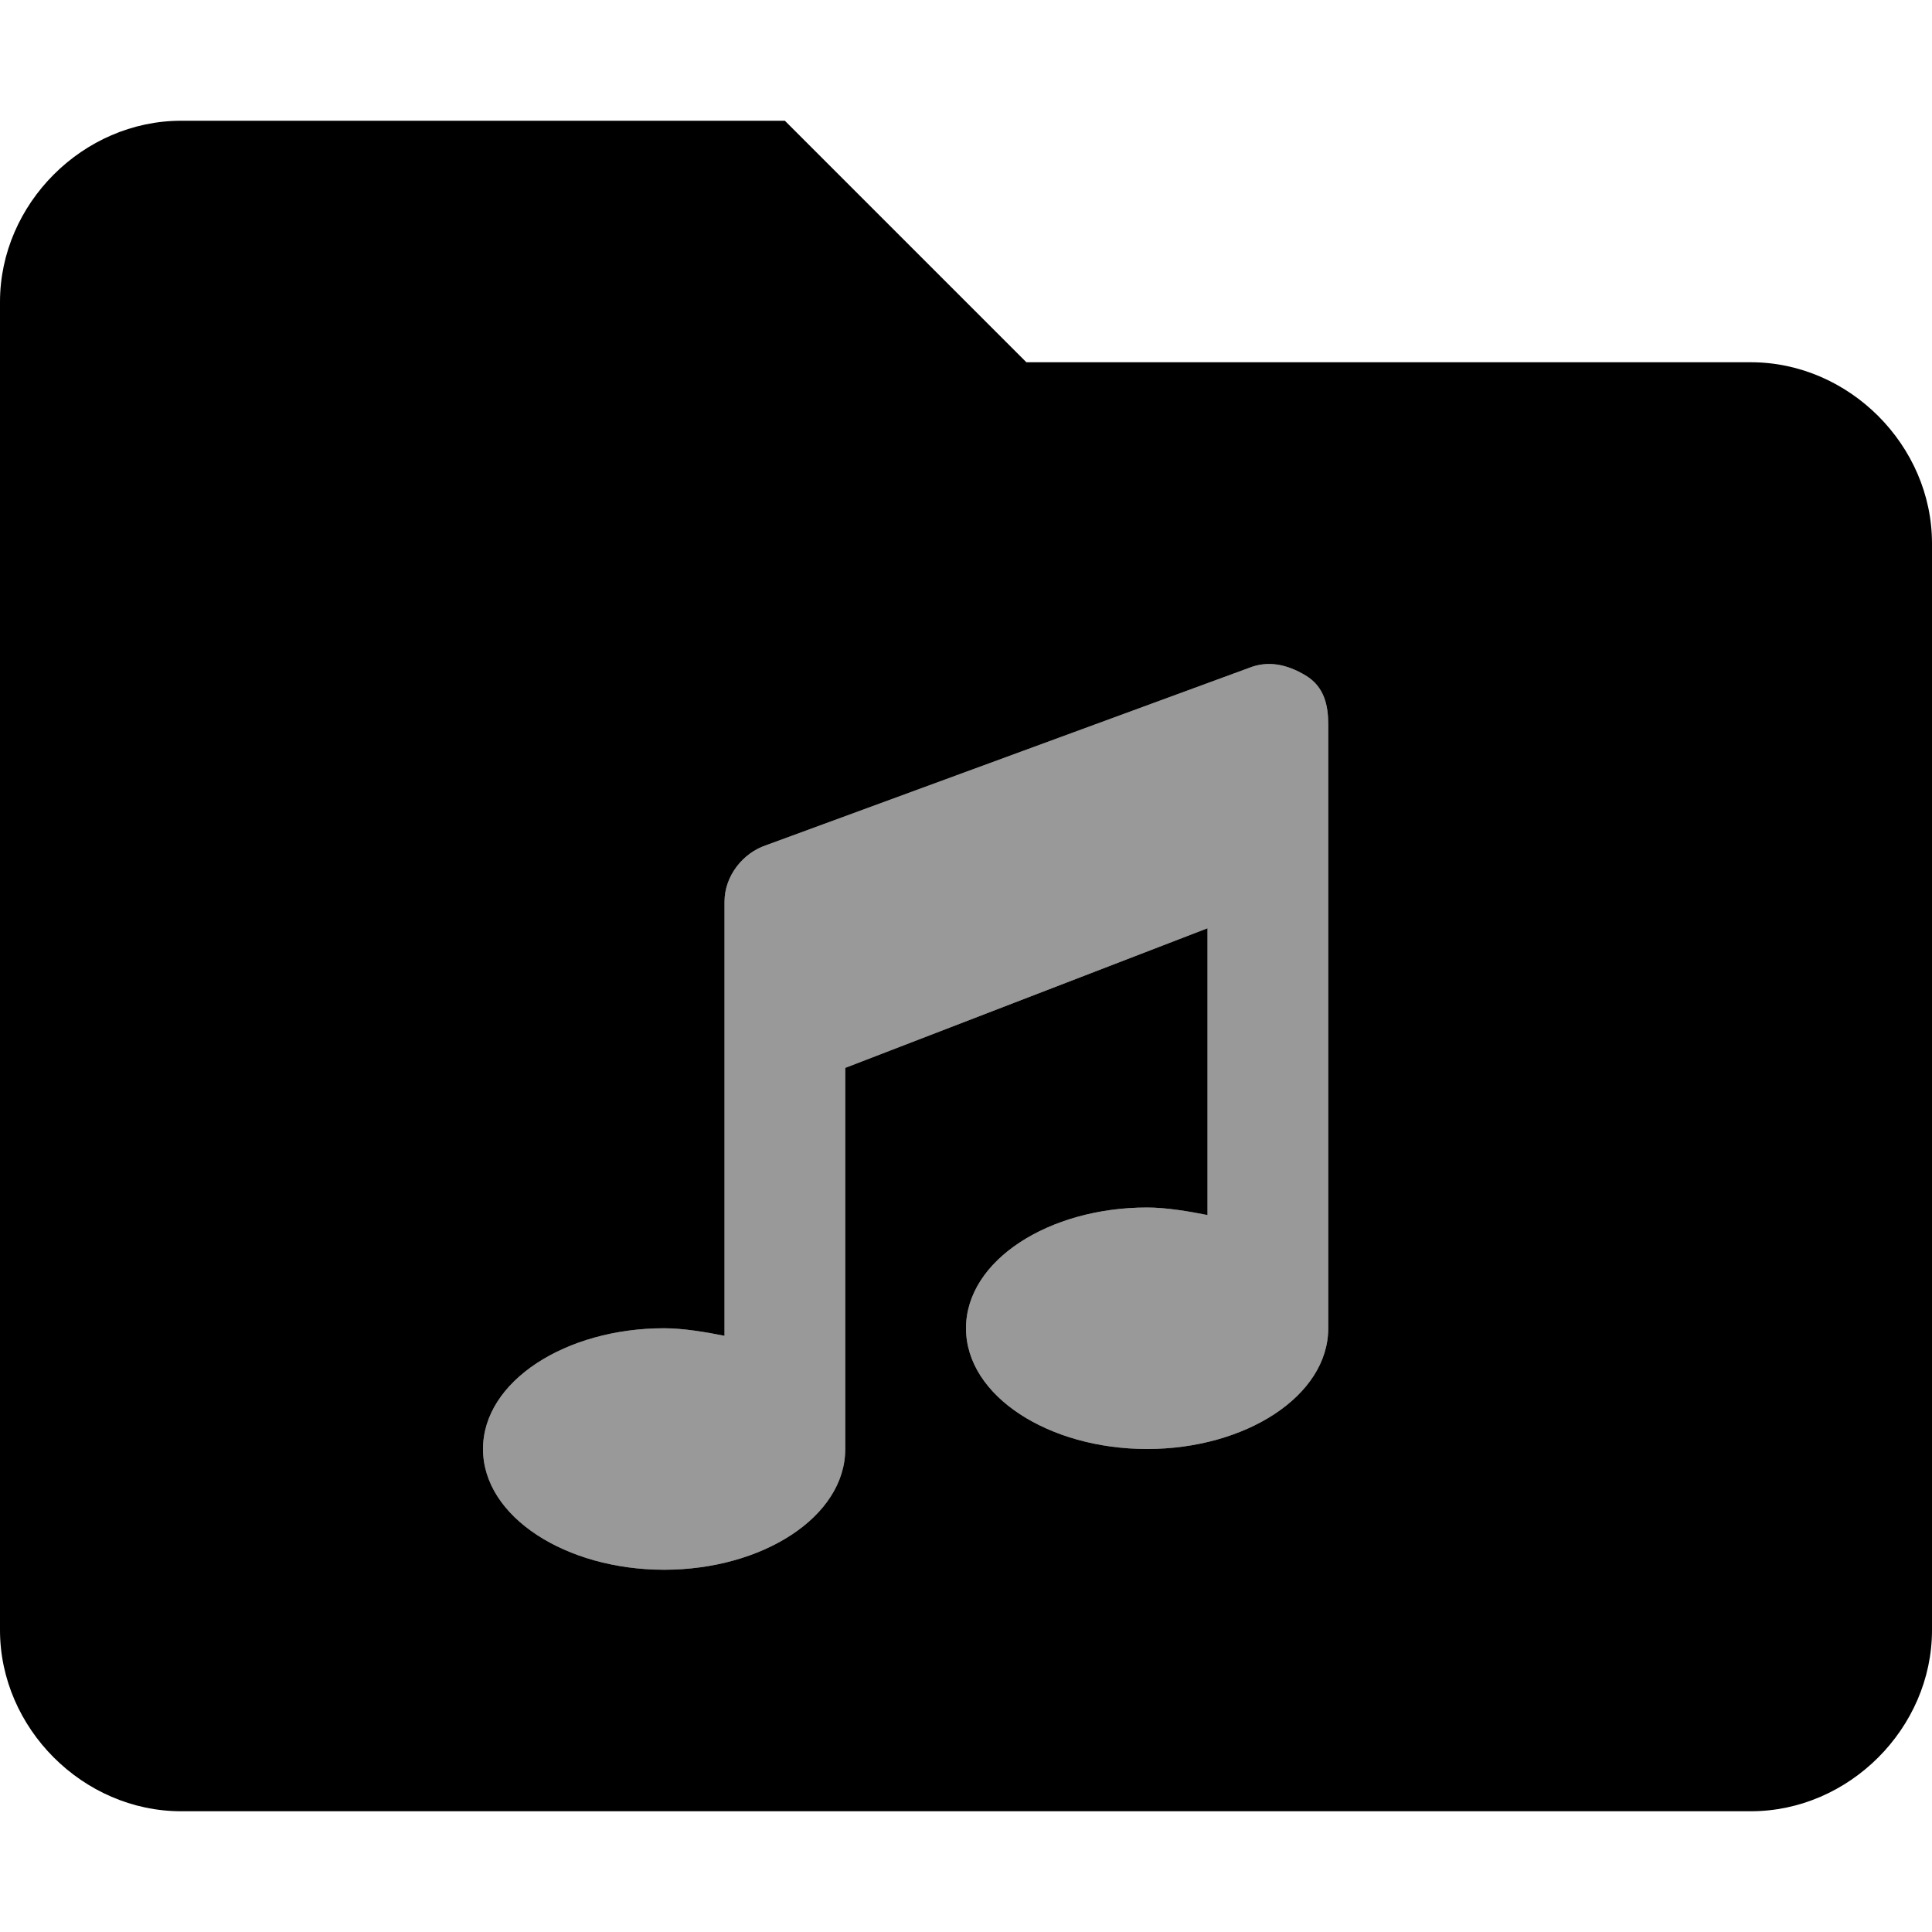 <svg xmlns="http://www.w3.org/2000/svg" viewBox="0 0 512 512"><!-- Font Awesome Pro 6.0.0-alpha1 by @fontawesome - https://fontawesome.com License - https://fontawesome.com/license (Commercial License) --><defs><style>.fa-secondary{opacity:.4}</style></defs><path d="M352 352C352 370 330 384 304 384S256 370 256 352S278 320 304 320C309 320 315 321 320 322V246L224 283V384C224 402 202 416 176 416S128 402 128 384S150 352 176 352C181 352 187 353 192 354V239C192 232 197 226 203 224L331 177C336 175 341 176 346 179S352 187 352 192V352Z" class="fa-secondary"/><path d="M464 96H272L208 32H48C22 32 0 54 0 80V432C0 458 22 480 48 480H464C490 480 512 458 512 432V144C512 118 490 96 464 96ZM352 352C352 370 330 384 304 384S256 370 256 352S278 320 304 320C309 320 315 321 320 322V246L224 283V384C224 402 202 416 176 416S128 402 128 384S150 352 176 352C181 352 187 353 192 354V239C192 232 197 226 203 224L331 177C336 175 341 176 346 179S352 187 352 192V352Z" class="fa-primary"/></svg>